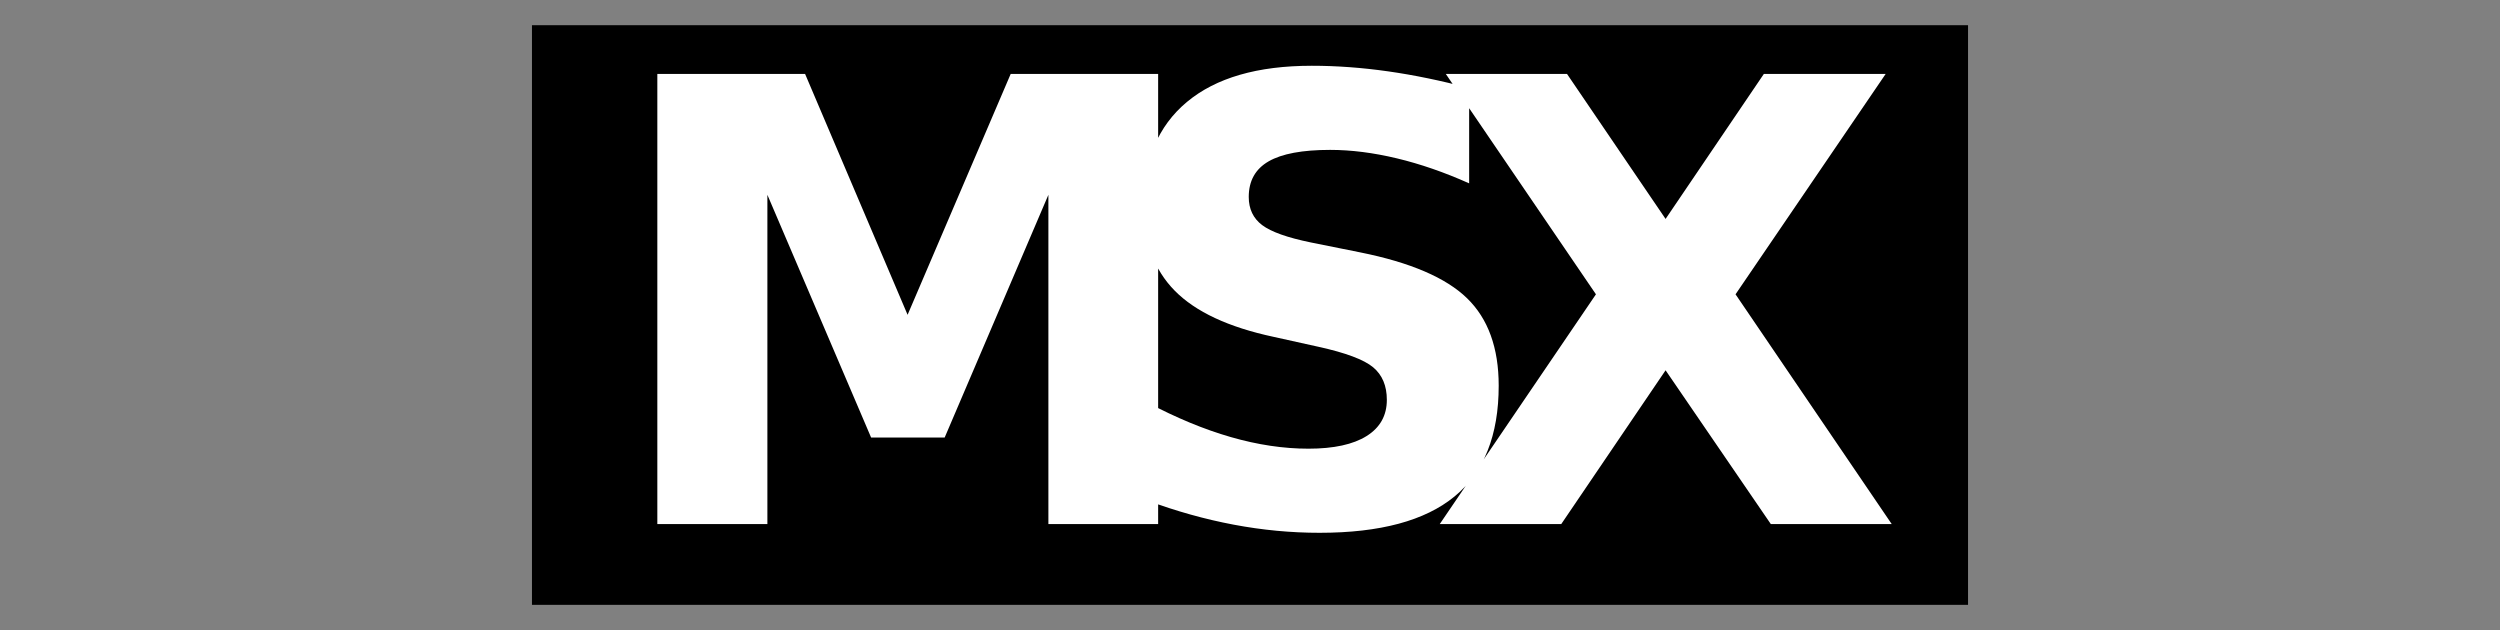 <?xml version="1.0" encoding="UTF-8" standalone="no"?><!-- Generator: Gravit.io --><svg xmlns="http://www.w3.org/2000/svg" xmlns:xlink="http://www.w3.org/1999/xlink" style="isolation:isolate" viewBox="0 0 992 250" width="992pt" height="250pt"><rect x="0" y="0" width="992" height="250" fill="#808080" stroke="none"/><defs><clipPath id="_clipPath_hf7IvKjX9aDxY99HMnqc528TdrysZASC"><rect width="992" height="250"/></clipPath></defs><g clip-path="url(#_clipPath_hf7IvKjX9aDxY99HMnqc528TdrysZASC)"><path d=" M 211.082 10 L 780.918 10 L 780.918 240 L 211.082 240 L 211.082 10 Z " fill="rgb(0,0,0)"/><path d=" M 260.83 207.946 L 260.83 29.326 L 319.453 29.326 L 360.131 124.917 L 401.047 29.326 L 459.55 29.326 L 459.55 207.946 L 416.002 207.946 L 416.002 77.301 L 374.846 173.61 L 345.654 173.61 L 304.499 77.301 L 304.499 207.946 L 260.83 207.946 Z  M 582.959 34.949 L 582.959 34.949 L 582.959 72.754 L 582.959 72.754 Q 568.244 66.174 554.246 62.824 L 554.246 62.824 L 554.246 62.824 Q 540.248 59.475 527.806 59.475 L 527.806 59.475 L 527.806 59.475 Q 511.295 59.475 503.399 64.021 L 503.399 64.021 L 503.399 64.021 Q 495.503 68.567 495.503 78.138 L 495.503 78.138 L 495.503 78.138 Q 495.503 85.317 500.827 89.324 L 500.827 89.324 L 500.827 89.324 Q 506.151 93.332 520.149 96.204 L 520.149 96.204 L 539.769 100.152 L 539.769 100.152 Q 569.56 106.134 582.122 118.337 L 582.122 118.337 L 582.122 118.337 Q 594.684 130.54 594.684 153.032 L 594.684 153.032 L 594.684 153.032 Q 594.684 182.583 577.157 196.999 L 577.157 196.999 L 577.157 196.999 Q 559.63 211.416 523.618 211.416 L 523.618 211.416 L 523.618 211.416 Q 506.63 211.416 489.521 208.186 L 489.521 208.186 L 489.521 208.186 Q 472.413 204.955 455.304 198.615 L 455.304 198.615 L 455.304 159.732 L 455.304 159.732 Q 472.413 168.824 488.385 173.431 L 488.385 173.431 L 488.385 173.431 Q 504.356 178.037 519.192 178.037 L 519.192 178.037 L 519.192 178.037 Q 534.266 178.037 542.282 173.012 L 542.282 173.012 L 542.282 173.012 Q 550.298 167.987 550.298 158.655 L 550.298 158.655 L 550.298 158.655 Q 550.298 150.28 544.854 145.734 L 544.854 145.734 L 544.854 145.734 Q 539.411 141.188 523.14 137.599 L 523.14 137.599 L 505.313 133.651 L 505.313 133.651 Q 478.514 127.908 466.132 115.346 L 466.132 115.346 L 466.132 115.346 Q 453.749 102.784 453.749 81.488 L 453.749 81.488 L 453.749 81.488 Q 453.749 54.809 470.977 40.452 L 470.977 40.452 L 470.977 40.452 Q 488.205 26.095 520.508 26.095 L 520.508 26.095 L 520.508 26.095 Q 535.223 26.095 550.776 28.309 L 550.776 28.309 L 550.776 28.309 Q 566.329 30.522 582.959 34.949 Z  M 748.241 29.326 L 688.661 116.782 L 750.634 207.946 L 702.659 207.946 L 660.905 146.931 L 619.51 207.946 L 571.295 207.946 L 633.268 116.782 L 573.688 29.326 L 621.783 29.326 L 660.905 86.872 L 699.907 29.326 L 748.241 29.326 Z " fill="rgb(255,255,255)"/></g></svg>